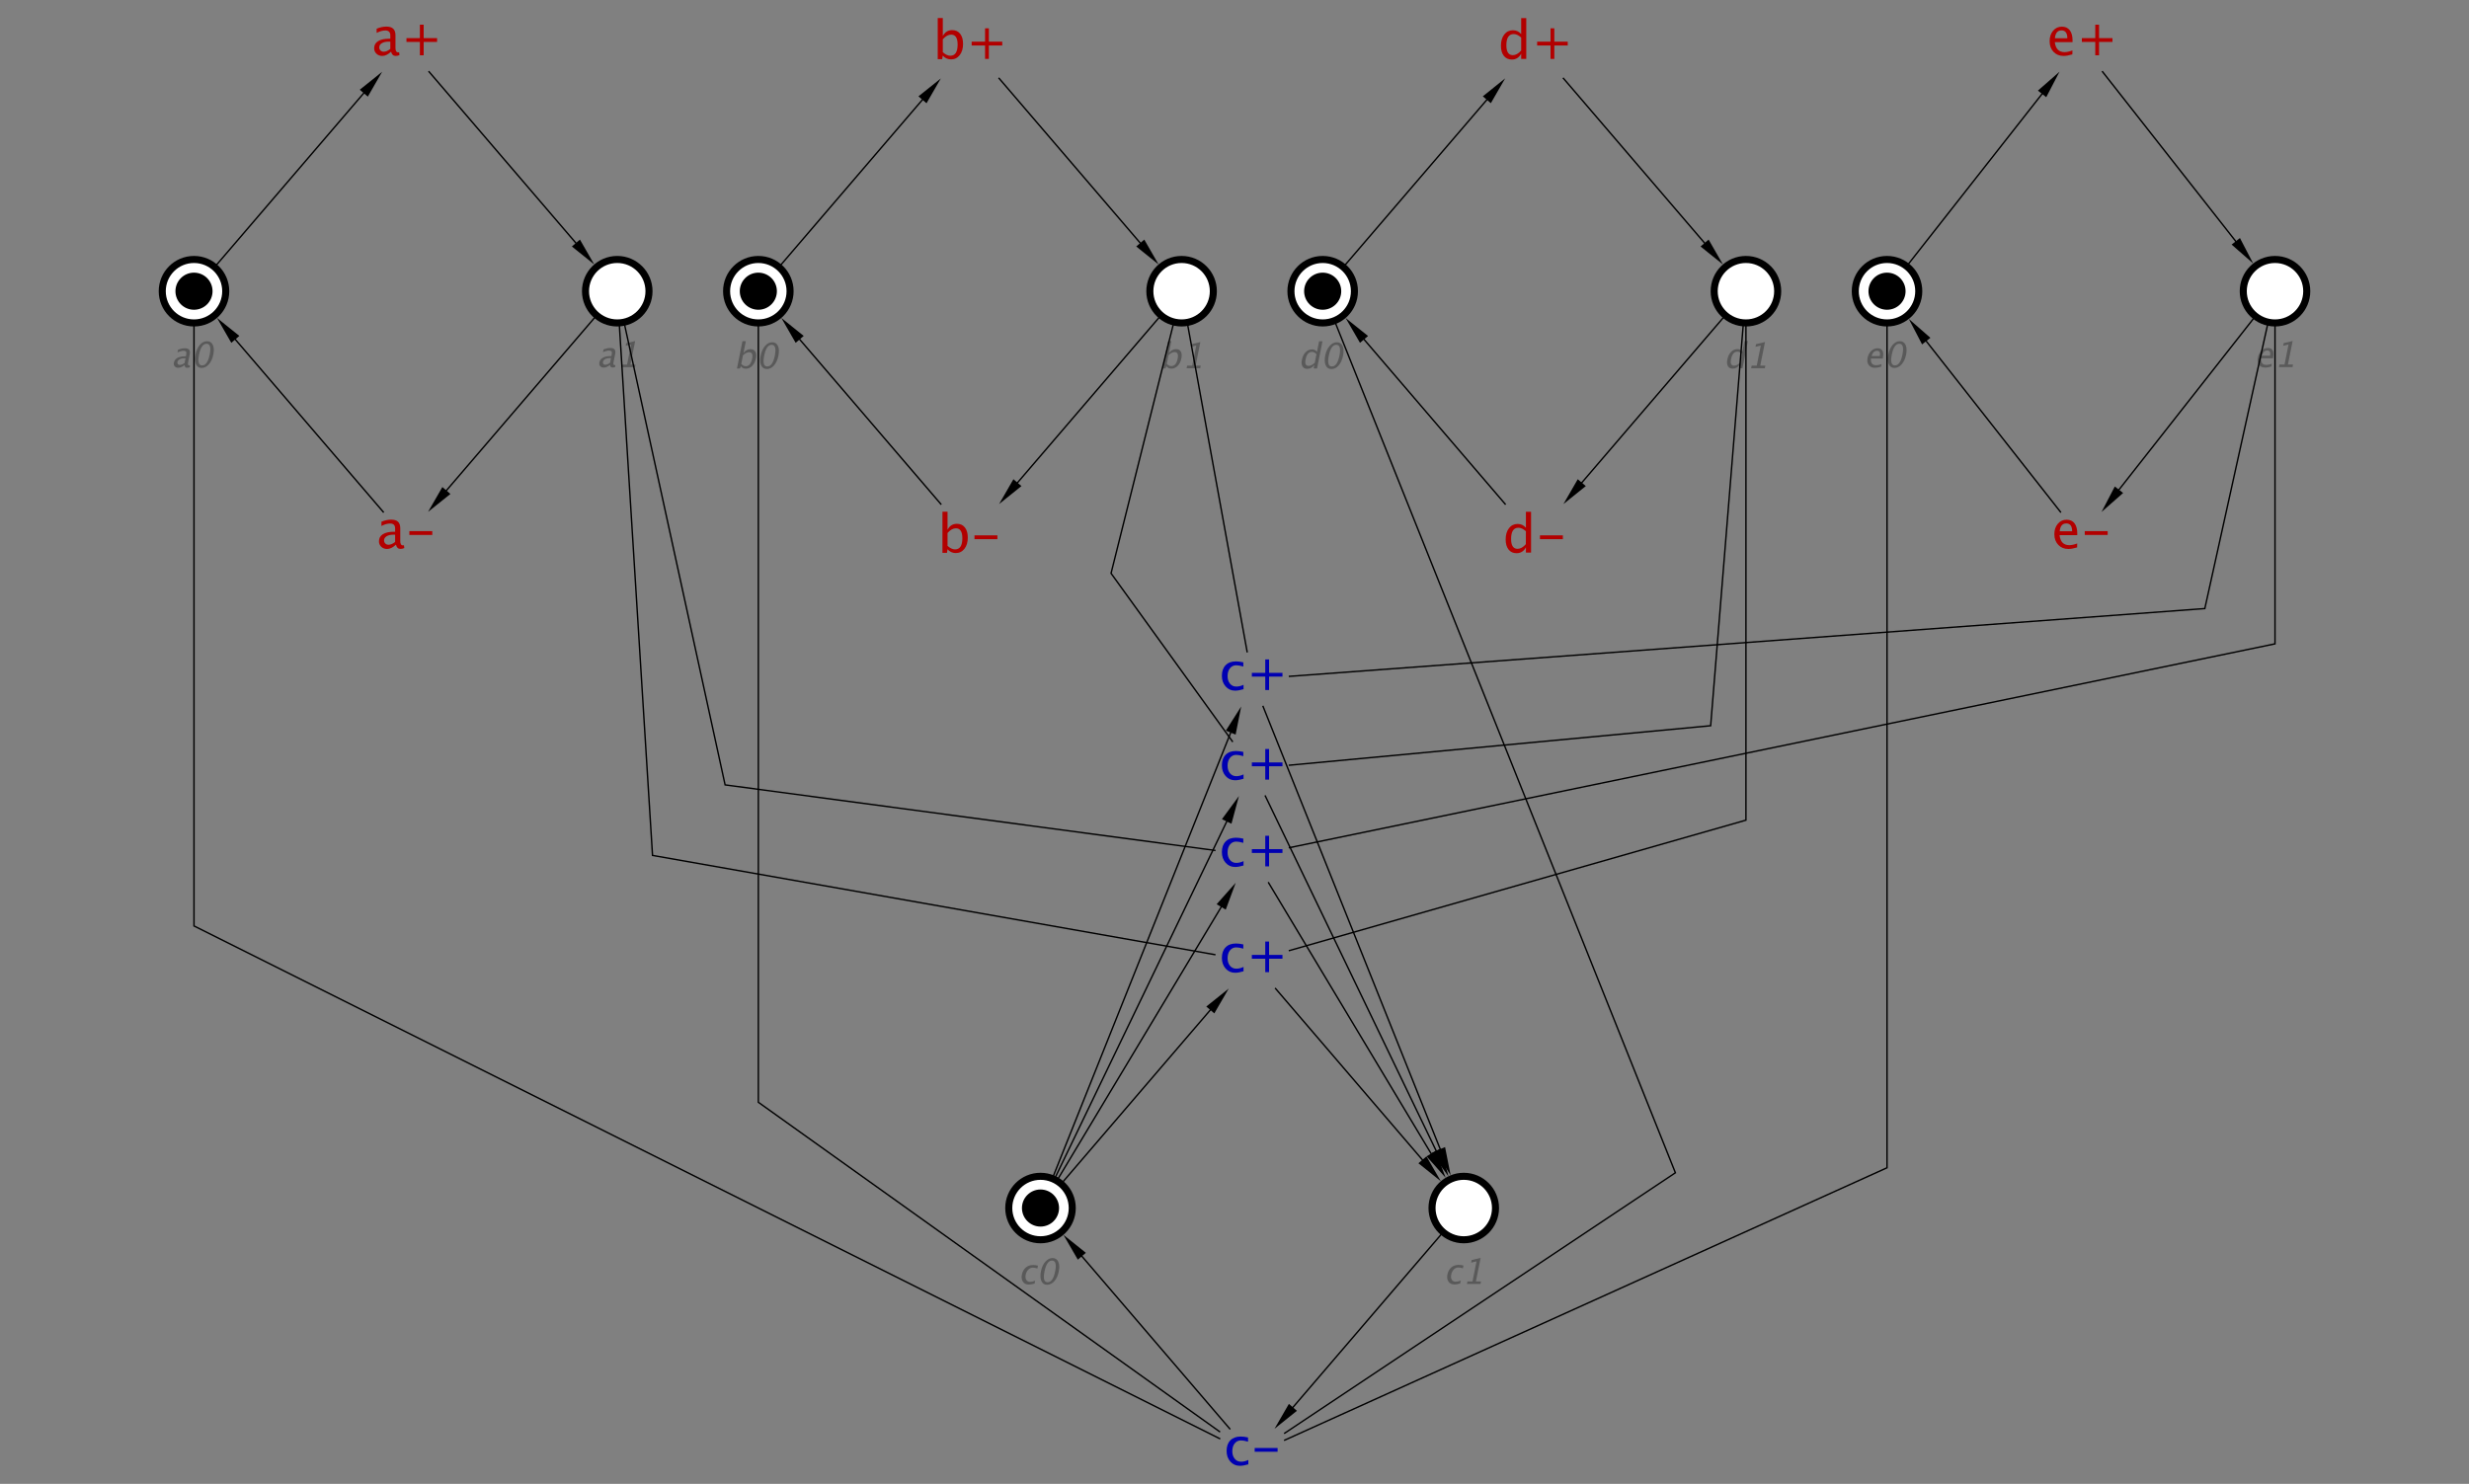 <?xml version="1.0" encoding="UTF-8" standalone="no"?>
<svg
   xmlns:dc="http://purl.org/dc/elements/1.1/"
   xmlns:cc="http://creativecommons.org/ns#"
   xmlns:rdf="http://www.w3.org/1999/02/22-rdf-syntax-ns#"
   xmlns:svg="http://www.w3.org/2000/svg"
   xmlns="http://www.w3.org/2000/svg"
   xmlns:sodipodi="http://sodipodi.sourceforge.net/DTD/sodipodi-0.dtd"
   xmlns:inkscape="http://www.inkscape.org/namespaces/inkscape"
   font-size="12px"
   font-style="normal"
   font-weight="normal"
   height="1052"
   stroke-miterlimit="10"
   width="1750"
   id="svg2"
   version="1.1"
   inkscape:version="0.91 r13725"
   sodipodi:docname="2-or-gates.svg"
   style="font-style:normal;font-weight:normal;font-size:12px;font-family:Dialog;color-interpolation:auto;fill:#000000;fill-opacity:1;stroke:#000000;stroke-width:1;stroke-linecap:square;stroke-linejoin:miter;stroke-miterlimit:10;stroke-dasharray:none;stroke-dashoffset:0;stroke-opacity:1;color-rendering:auto;image-rendering:auto;shape-rendering:auto;text-rendering:auto">
  <rect width="100%" height="100%" fill="#808080" stroke="none"/>
  <sodipodi:namedview
     pagecolor="#ffffff"
     bordercolor="#666666"
     borderopacity="1"
     objecttolerance="10"
     gridtolerance="10"
     guidetolerance="10"
     inkscape:pageopacity="0"
     inkscape:pageshadow="2"
     inkscape:window-width="1676"
     inkscape:window-height="1005"
     id="namedview371"
     showgrid="false"
     inkscape:zoom="0.2019544"
     inkscape:cx="148.54839"
     inkscape:cy="526"
     inkscape:window-x="4"
     inkscape:window-y="1"
     inkscape:window-maximized="1"
     inkscape:current-layer="svg2" />
  <!--Generated by the Batik Graphics2D SVG Generator-->
  <defs
     id="genericDefs" />
  <g
     id="g5"
     transform="translate(107.5,2.362)">
    <g
       transform="matrix(50,0,0,50,1230,204.09)"
       id="g7"
       style="fill:#ffffff;stroke:#ffffff">
      <circle
         cx="0"
         cy="0"
         r="0.45"
         id="circle9"
         style="stroke:none" />
      <circle
         cx="0"
         cy="0"
         r="0.45"
         id="circle11"
         style="fill:none;stroke:#000000;stroke-width:0.1" />
      <circle
         cx="0"
         cy="0"
         r="0.263"
         id="circle13"
         style="fill:#000000;stroke:none;stroke-width:0.1" />
    </g>
    <g
       font-size="0.5px"
       font-style="italic"
       transform="matrix(50,0,0,50,1230,204.09)"
       id="g15"
       style="font-style:italic;font-size:0.5px;font-family:sans-serif;fill:#595959;stroke:#595959;stroke-width:0.1">
      <path
         d="m -0.085,1.071 q -0.051,0.015 -0.086,0.015 -0.059,0 -0.088,-0.039 -0.029,-0.039 -0.017,-0.101 0.012,-0.06 0.052,-0.099 0.04,-0.038 0.091,-0.038 0.048,0 0.068,0.034 0.019,0.034 0.007,0.097 l -0.003,0.015 -0.167,0 q -0.008,0.095 0.074,0.095 0.03,0 0.077,-0.016 z m -0.134,-0.152 0.117,0 q 0.015,-0.074 -0.04,-0.074 -0.055,0 -0.077,0.074 z M 0.104,1.088 Q 0.049,1.088 0.025,1.036 6e-4,0.983 0.018,0.898 0.035,0.813 0.08,0.761 0.125,0.709 0.182,0.709 0.239,0.709 0.263,0.761 0.287,0.813 0.271,0.898 0.253,0.985 0.208,1.036 0.163,1.088 0.104,1.088 Z M 0.112,1.052 q 0.076,0 0.107,-0.155 0.03,-0.152 -0.045,-0.152 -0.075,0 -0.106,0.153 -0.031,0.154 0.043,0.154 z"
         id="path17"
         inkscape:connector-curvature="0"
         style="stroke:none" />
    </g>
    <g
       font-size="0.5px"
       font-style="italic"
       transform="matrix(50,0,0,50,1130,204.091)"
       id="g19"
       style="font-style:italic;font-size:0.5px;font-family:sans-serif;fill:#ffffff;stroke:#ffffff;stroke-width:0.1">
      <circle
         cx="0"
         cy="0"
         r="0.45"
         id="circle21"
         style="stroke:none" />
      <circle
         cx="0"
         cy="0"
         r="0.45"
         id="circle23"
         style="fill:none;stroke:#000000" />
      <path
         d="m -0.097,1.092 0.01,-0.05 q -0.041,0.056 -0.1,0.056 -0.048,0 -0.068,-0.035 -0.021,-0.035 -0.008,-0.096 0.013,-0.066 0.052,-0.106 0.039,-0.04 0.09,-0.04 0.047,0 0.071,0.036 l 0.03,-0.151 0.048,0 -0.077,0.386 z m 0.04,-0.202 q -0.031,-0.033 -0.064,-0.033 -0.069,0 -0.09,0.106 -0.019,0.093 0.043,0.093 0.04,0 0.087,-0.044 z m 0.131,0.202 0.007,-0.036 0.072,0 L 0.211,0.77 0.136,0.788 0.143,0.751 0.27,0.721 0.203,1.056 l 0.072,0 -0.007,0.036 z"
         id="path25"
         inkscape:connector-curvature="0"
         style="fill:#595959;stroke:none" />
    </g>
    <g
       font-size="0.75px"
       transform="matrix(50,0,0,50,780,479.091)"
       id="g27"
       style="font-size:0.75px;font-family:sans-serif;fill:#0000b2;stroke:#0000b2;stroke-width:0.1">
      <path
         d="m -0.242,0.164 q -0.081,0 -0.134,-0.06 -0.053,-0.06 -0.053,-0.15 0,-0.097 0.053,-0.151 0.052,-0.054 0.147,-0.054 0.046,0 0.104,0.013 l 0,0.06 q -0.061,-0.018 -0.1,-0.018 -0.055,0 -0.089,0.042 -0.034,0.042 -0.034,0.111 0,0.067 0.034,0.108 0.034,0.041 0.09,0.041 0.049,0 0.102,-0.025 l 0,0.062 q -0.07,0.021 -0.121,0.021 z m 0.428,-0.009 0,-0.19 -0.19,0 0,-0.054 0.19,0 0,-0.19 0.054,0 0,0.19 0.19,0 0,0.054 -0.19,0 0,0.19 z"
         id="path29"
         inkscape:connector-curvature="0"
         style="stroke:none" />
    </g>
    <g
       font-size="0.75px"
       transform="matrix(50,0,0,50,980,29.091)"
       id="g31"
       style="font-size:0.75px;font-family:sans-serif;fill:#b20000;stroke:#b20000;stroke-width:0.1">
      <path
         d="m -0.186,0.206 0,-0.075 q -0.044,0.084 -0.133,0.084 -0.072,0 -0.113,-0.052 -0.041,-0.052 -0.041,-0.143 0,-0.099 0.047,-0.16 0.047,-0.06 0.123,-0.06 0.071,0 0.117,0.054 l 0,-0.226 0.072,0 0,0.578 z m 0,-0.303 q -0.056,-0.049 -0.106,-0.049 -0.104,0 -0.104,0.159 0,0.14 0.092,0.14 0.06,0 0.118,-0.066 z m 0.416,0.303 0,-0.19 -0.19,0 0,-0.054 0.19,0 0,-0.19 0.054,0 0,0.19 0.19,0 0,0.054 -0.19,0 0,0.19 z"
         id="path33"
         inkscape:connector-curvature="0"
         style="stroke:none" />
    </g>
    <g
       font-size="0.75px"
       transform="matrix(50,0,0,50,180,379.091)"
       id="g35"
       style="font-size:0.75px;font-family:sans-serif;fill:#b20000;stroke:#b20000;stroke-width:0.1">
      <path
         d="m -0.138,0.095 q -0.065,0.06 -0.125,0.06 -0.049,0 -0.082,-0.031 -0.033,-0.031 -0.033,-0.078 0,-0.065 0.055,-0.1 0.055,-0.035 0.157,-0.035 l 0.017,0 0,-0.048 q 0,-0.069 -0.071,-0.069 -0.057,0 -0.123,0.035 l 0,-0.06 q 0.073,-0.03 0.137,-0.03 0.067,0 0.098,0.03 0.032,0.03 0.032,0.093 l 0,0.18 q 0,0.062 0.038,0.062 0.005,0 0.014,-0.002 l 0.005,0.04 q -0.025,0.012 -0.054,0.012 -0.051,0 -0.064,-0.06 z m -0.011,-0.039 0,-0.103 -0.024,-8e-4 q -0.059,0 -0.096,0.022 -0.037,0.023 -0.037,0.059 0,0.026 0.018,0.044 0.018,0.018 0.045,0.018 0.045,0 0.094,-0.04 z m 0.202,-0.1 0,-0.054 0.325,0 0,0.054 z"
         id="path37"
         inkscape:connector-curvature="0"
         style="stroke:none" />
    </g>
    <g
       font-size="0.75px"
       transform="matrix(50,0,0,50,580,29.091)"
       id="g39"
       style="font-size:0.75px;font-family:sans-serif;fill:#b20000;stroke:#b20000;stroke-width:0.1">
      <path
         d="m -0.457,0.21 0,-0.583 0.072,0 0,0.255 q 0.044,-0.084 0.133,-0.084 0.072,0 0.113,0.052 0.041,0.052 0.041,0.143 0,0.099 -0.047,0.159 -0.047,0.061 -0.123,0.061 -0.071,0 -0.118,-0.054 L -0.394,0.21 Z m 0.072,-0.099 q 0.056,0.05 0.106,0.05 0.104,0 0.104,-0.159 0,-0.14 -0.092,-0.14 -0.06,0 -0.118,0.066 z m 0.599,0.095 0,-0.19 -0.19,0 0,-0.054 0.19,0 0,-0.19 0.054,0 0,0.19 0.19,0 0,0.054 -0.19,0 0,0.19 z"
         id="path41"
         inkscape:connector-curvature="0"
         style="stroke:none" />
    </g>
    <g
       font-size="0.75px"
       transform="matrix(50,0,0,50,630,854.091)"
       id="g43"
       style="font-size:0.75px;font-family:sans-serif;fill:#ffffff;stroke:#ffffff;stroke-width:0.1">
      <circle
         cx="0"
         cy="0"
         r="0.45"
         id="circle45"
         style="stroke:none" />
      <circle
         cx="0"
         cy="0"
         r="0.45"
         id="circle47"
         style="fill:none;stroke:#000000" />
      <circle
         cx="0"
         cy="0"
         r="0.263"
         id="circle49"
         style="fill:#000000;stroke:none" />
    </g>
    <g
       font-size="0.5px"
       font-style="italic"
       transform="matrix(50,0,0,50,630,854.091)"
       id="g51"
       style="font-style:italic;font-size:0.5px;font-family:sans-serif;fill:#595959;stroke:#595959;stroke-width:0.1">
      <path
         d="m -0.168,1.085 q -0.054,0 -0.081,-0.04 -0.027,-0.04 -0.015,-0.1 0.013,-0.065 0.055,-0.101 0.042,-0.036 0.105,-0.036 0.031,0 0.068,0.009 l -0.008,0.04 q -0.038,-0.012 -0.064,-0.012 -0.037,0 -0.065,0.028 -0.028,0.028 -0.037,0.074 -0.009,0.045 0.009,0.072 0.017,0.028 0.054,0.028 0.033,0 0.071,-0.017 L -0.084,1.071 Q -0.134,1.085 -0.168,1.085 Z M 0.093,1.088 Q 0.037,1.088 0.013,1.036 -0.011,0.983 0.006,0.898 0.023,0.813 0.068,0.761 0.114,0.709 0.171,0.709 0.227,0.709 0.252,0.761 0.276,0.813 0.259,0.898 0.242,0.985 0.197,1.036 0.151,1.088 0.093,1.088 Z M 0.101,1.052 q 0.076,0 0.107,-0.155 0.03,-0.152 -0.045,-0.152 -0.075,0 -0.106,0.153 -0.031,0.154 0.043,0.154 z"
         id="path53"
         inkscape:connector-curvature="0"
         style="stroke:none" />
    </g>
    <g
       font-size="0.75px"
       transform="matrix(50,0,0,50,580,379.091)"
       id="g55"
       style="font-size:0.75px;font-family:sans-serif;fill:#b20000;stroke:#b20000;stroke-width:0.1">
      <path
         d="m -0.39,0.21 0,-0.583 0.072,0 0,0.255 q 0.044,-0.084 0.133,-0.084 0.072,0 0.113,0.052 0.041,0.052 0.041,0.143 0,0.099 -0.047,0.159 -0.047,0.061 -0.123,0.061 -0.071,0 -0.117,-0.054 L -0.326,0.21 Z m 0.072,-0.099 q 0.056,0.05 0.106,0.05 0.104,0 0.104,-0.159 0,-0.14 -0.092,-0.14 -0.06,0 -0.118,0.066 z m 0.382,-0.095 0,-0.054 0.325,0 0,0.054 z"
         id="path57"
         inkscape:connector-curvature="0"
         style="stroke:none" />
    </g>
    <g
       font-size="0.75px"
       transform="matrix(50,0,0,50,780,542.614)"
       id="g59"
       style="font-size:0.75px;font-family:sans-serif;fill:#0000b2;stroke:#0000b2;stroke-width:0.1">
      <path
         d="m -0.242,0.164 q -0.081,0 -0.134,-0.06 -0.053,-0.06 -0.053,-0.15 0,-0.097 0.053,-0.151 0.052,-0.054 0.147,-0.054 0.046,0 0.104,0.013 l 0,0.06 q -0.061,-0.018 -0.1,-0.018 -0.055,0 -0.089,0.042 -0.034,0.042 -0.034,0.111 0,0.067 0.034,0.108 0.034,0.041 0.09,0.041 0.049,0 0.102,-0.025 l 0,0.062 q -0.07,0.021 -0.121,0.021 z m 0.428,-0.009 0,-0.19 -0.19,0 0,-0.054 0.19,0 0,-0.19 0.054,0 0,0.19 0.19,0 0,0.054 -0.19,0 0,0.19 z"
         id="path61"
         inkscape:connector-curvature="0"
         style="stroke:none" />
    </g>
    <g
       font-size="0.75px"
       transform="matrix(50,0,0,50,1505,204.091)"
       id="g63"
       style="font-size:0.75px;font-family:sans-serif;fill:#ffffff;stroke:#ffffff;stroke-width:0.1">
      <circle
         cx="0"
         cy="0"
         r="0.45"
         id="circle65"
         style="stroke:none" />
      <circle
         cx="0"
         cy="0"
         r="0.45"
         id="circle67"
         style="fill:none;stroke:#000000" />
    </g>
    <g
       font-size="0.5px"
       font-style="italic"
       transform="matrix(50,0,0,50,1505,204.091)"
       id="g69"
       style="font-style:italic;font-size:0.5px;font-family:sans-serif;fill:#595959;stroke:#595959;stroke-width:0.1">
      <path
         d="m -0.053,1.068 q -0.051,0.015 -0.086,0.015 -0.059,0 -0.088,-0.039 -0.029,-0.039 -0.017,-0.101 0.012,-0.06 0.052,-0.099 0.04,-0.039 0.091,-0.039 0.048,0 0.068,0.034 0.019,0.034 0.007,0.097 l -0.003,0.015 -0.167,0 q -0.008,0.094 0.074,0.094 0.03,0 0.077,-0.016 z m -0.134,-0.153 0.117,0 q 0.015,-0.074 -0.04,-0.074 -0.055,0 -0.077,0.074 z m 0.243,0.161 0.007,-0.036 0.072,0 0.057,-0.285 -0.076,0.018 0.007,-0.037 0.127,-0.03 -0.067,0.334 0.072,0 -0.007,0.036 z"
         id="path71"
         inkscape:connector-curvature="0"
         style="stroke:none" />
    </g>
    <g
       font-size="0.75px"
       transform="matrix(50,0,0,50,780,679.091)"
       id="g73"
       style="font-size:0.75px;font-family:sans-serif;fill:#0000b2;stroke:#0000b2;stroke-width:0.1">
      <path
         d="m -0.242,0.164 q -0.081,0 -0.134,-0.06 -0.053,-0.06 -0.053,-0.15 0,-0.097 0.053,-0.151 0.052,-0.054 0.147,-0.054 0.046,0 0.104,0.013 l 0,0.06 q -0.061,-0.018 -0.1,-0.018 -0.055,0 -0.089,0.042 -0.034,0.042 -0.034,0.111 0,0.067 0.034,0.108 0.034,0.041 0.09,0.041 0.049,0 0.102,-0.025 l 0,0.062 q -0.07,0.021 -0.121,0.021 z m 0.428,-0.009 0,-0.19 -0.19,0 0,-0.054 0.19,0 0,-0.19 0.054,0 0,0.19 0.19,0 0,0.054 -0.19,0 0,0.19 z"
         id="path75"
         inkscape:connector-curvature="0"
         style="stroke:none" />
    </g>
    <g
       font-size="0.75px"
       transform="matrix(50,0,0,50,830,204.091)"
       id="g77"
       style="font-size:0.75px;font-family:sans-serif;fill:#ffffff;stroke:#ffffff;stroke-width:0.1">
      <circle
         cx="0"
         cy="0"
         r="0.45"
         id="circle79"
         style="stroke:none" />
      <circle
         cx="0"
         cy="0"
         r="0.45"
         id="circle81"
         style="fill:none;stroke:#000000" />
      <circle
         cx="0"
         cy="0"
         r="0.263"
         id="circle83"
         style="fill:#000000;stroke:none" />
    </g>
    <g
       font-size="0.5px"
       font-style="italic"
       transform="matrix(50,0,0,50,830,204.091)"
       id="g85"
       style="font-style:italic;font-size:0.5px;font-family:sans-serif;fill:#595959;stroke:#595959;stroke-width:0.1">
      <path
         d="m -0.128,1.095 0.01,-0.05 q -0.041,0.056 -0.1,0.056 -0.048,0 -0.068,-0.035 -0.021,-0.035 -0.008,-0.095 0.013,-0.066 0.052,-0.106 0.039,-0.04 0.09,-0.04 0.047,0 0.071,0.036 l 0.03,-0.151 0.048,0 -0.077,0.386 z m 0.04,-0.202 q -0.031,-0.033 -0.064,-0.033 -0.069,0 -0.09,0.106 -0.019,0.093 0.043,0.093 0.04,0 0.087,-0.044 z m 0.211,0.211 Q 0.068,1.104 0.043,1.051 0.019,0.998 0.036,0.914 0.053,0.828 0.099,0.776 q 0.045,-0.052 0.102,-0.052 0.057,0 0.081,0.052 0.024,0.052 0.007,0.137 Q 0.272,1 0.227,1.052 0.182,1.104 0.123,1.104 Z M 0.131,1.067 q 0.076,0 0.107,-0.155 0.03,-0.152 -0.045,-0.152 -0.075,0 -0.106,0.153 -0.031,0.154 0.043,0.154 z"
         id="path87"
         inkscape:connector-curvature="0"
         style="stroke:none" />
    </g>
    <g
       font-size="0.75px"
       transform="matrix(50,0,0,50,1367.5,29.091)"
       id="g89"
       style="font-size:0.75px;font-family:sans-serif;fill:#b20000;stroke:#b20000;stroke-width:0.1">
      <path
         d="m -0.123,0.142 q -0.073,0.022 -0.124,0.022 -0.088,0 -0.143,-0.058 -0.055,-0.058 -0.055,-0.151 0,-0.09 0.049,-0.148 0.049,-0.058 0.125,-0.058 0.072,0 0.112,0.051 0.039,0.051 0.039,0.146 l -4e-4,0.022 -0.251,0 q 0.016,0.142 0.139,0.142 0.045,0 0.111,-0.024 z m -0.246,-0.229 0.175,0 q 0,-0.111 -0.083,-0.111 -0.083,0 -0.093,0.111 z m 0.571,0.242 0,-0.19 -0.19,0 0,-0.054 0.19,0 0,-0.19 0.054,0 0,0.19 0.19,0 0,0.054 -0.19,0 0,0.19 z"
         id="path91"
         inkscape:connector-curvature="0"
         style="stroke:none" />
    </g>
    <g
       font-size="0.75px"
       transform="matrix(50,0,0,50,430,204.091)"
       id="g93"
       style="font-size:0.75px;font-family:sans-serif;fill:#ffffff;stroke:#ffffff;stroke-width:0.1">
      <circle
         cx="0"
         cy="0"
         r="0.45"
         id="circle95"
         style="stroke:none" />
      <circle
         cx="0"
         cy="0"
         r="0.45"
         id="circle97"
         style="fill:none;stroke:#000000" />
      <circle
         cx="0"
         cy="0"
         r="0.263"
         id="circle99"
         style="fill:#000000;stroke:none" />
    </g>
    <g
       font-size="0.5px"
       font-style="italic"
       transform="matrix(50,0,0,50,430,204.091)"
       id="g101"
       style="font-style:italic;font-size:0.5px;font-family:sans-serif;fill:#595959;stroke:#595959;stroke-width:0.1">
      <path
         d="m -0.303,1.097 0.078,-0.389 0.048,0 -0.034,0.17 q 0.041,-0.056 0.1,-0.056 0.048,0 0.068,0.035 0.021,0.035 0.008,0.096 -0.013,0.066 -0.052,0.106 -0.039,0.04 -0.09,0.04 -0.047,0 -0.071,-0.036 l -0.012,0.033 z m 0.061,-0.066 q 0.03,0.033 0.064,0.033 0.069,0 0.09,-0.106 0.019,-0.093 -0.043,-0.093 -0.04,0 -0.087,0.044 z m 0.361,0.072 q -0.056,0 -0.08,-0.053 Q 0.016,0.998 0.033,0.914 0.05,0.828 0.095,0.776 0.14,0.724 0.197,0.724 q 0.057,0 0.081,0.052 0.024,0.052 0.007,0.137 Q 0.268,1 0.223,1.052 0.178,1.104 0.12,1.104 Z M 0.127,1.067 q 0.076,0 0.107,-0.155 0.03,-0.152 -0.045,-0.152 -0.075,0 -0.106,0.153 -0.031,0.154 0.043,0.154 z"
         id="path103"
         inkscape:connector-curvature="0"
         style="stroke:none" />
    </g>
    <g
       font-size="0.75px"
       transform="matrix(50,0,0,50,980,379.091)"
       id="g105"
       style="font-size:0.75px;font-family:sans-serif;fill:#b20000;stroke:#b20000;stroke-width:0.1">
      <path
         d="m -0.119,0.206 0,-0.075 q -0.044,0.084 -0.133,0.084 -0.072,0 -0.113,-0.052 -0.041,-0.052 -0.041,-0.143 0,-0.099 0.047,-0.16 0.047,-0.06 0.123,-0.06 0.071,0 0.117,0.054 l 0,-0.226 0.073,0 0,0.578 z m 0,-0.303 q -0.056,-0.049 -0.106,-0.049 -0.104,0 -0.104,0.159 0,0.14 0.092,0.14 0.06,0 0.117,-0.066 z m 0.199,0.113 0,-0.054 0.325,0 0,0.054 z"
         id="path107"
         inkscape:connector-curvature="0"
         style="stroke:none" />
    </g>
    <g
       font-size="0.75px"
       transform="matrix(50,0,0,50,730,204.091)"
       id="g109"
       style="font-size:0.75px;font-family:sans-serif;fill:#ffffff;stroke:#ffffff;stroke-width:0.1">
      <circle
         cx="0"
         cy="0"
         r="0.45"
         id="circle111"
         style="stroke:none" />
      <circle
         cx="0"
         cy="0"
         r="0.45"
         id="circle113"
         style="fill:none;stroke:#000000" />
    </g>
    <g
       font-size="0.5px"
       font-style="italic"
       transform="matrix(50,0,0,50,730,204.091)"
       id="g115"
       style="font-style:italic;font-size:0.5px;font-family:sans-serif;fill:#595959;stroke:#595959;stroke-width:0.1">
      <path
         d="m -0.271,1.095 0.078,-0.388 0.048,0 -0.034,0.17 q 0.041,-0.056 0.1,-0.056 0.048,0 0.068,0.035 0.021,0.035 0.008,0.096 -0.013,0.066 -0.052,0.106 -0.039,0.04 -0.09,0.04 -0.047,0 -0.071,-0.036 L -0.229,1.095 Z m 0.061,-0.066 q 0.03,0.033 0.064,0.033 0.069,0 0.09,-0.106 0.019,-0.093 -0.043,-0.093 -0.04,0 -0.087,0.044 z m 0.281,0.063 0.007,-0.036 0.072,0 L 0.208,0.77 0.132,0.788 0.139,0.751 0.266,0.721 0.199,1.056 l 0.072,0 -0.007,0.036 z"
         id="path117"
         inkscape:connector-curvature="0"
         style="stroke:none" />
    </g>
    <g
       font-size="0.75px"
       transform="matrix(50,0,0,50,780,1029.091)"
       id="g119"
       style="font-size:0.75px;font-family:sans-serif;fill:#0000b2;stroke:#0000b2;stroke-width:0.1">
      <path
         d="m -0.175,0.155 q -0.081,0 -0.134,-0.06 -0.053,-0.06 -0.053,-0.15 0,-0.097 0.053,-0.151 0.053,-0.054 0.147,-0.054 0.046,0 0.104,0.013 l 0,0.06 q -0.061,-0.018 -0.1,-0.018 -0.055,0 -0.089,0.042 -0.034,0.042 -0.034,0.111 0,0.067 0.035,0.108 0.034,0.041 0.09,0.041 0.049,0 0.102,-0.025 l 0,0.062 q -0.07,0.021 -0.121,0.021 z m 0.211,-0.199 0,-0.054 0.325,0 0,0.054 z"
         id="path121"
         inkscape:connector-curvature="0"
         style="stroke:none" />
    </g>
    <g
       font-size="0.75px"
       transform="matrix(50,0,0,50,30,204.091)"
       id="g123"
       style="font-size:0.75px;font-family:sans-serif;fill:#ffffff;stroke:#ffffff;stroke-width:0.1">
      <circle
         cx="0"
         cy="0"
         r="0.45"
         id="circle125"
         style="stroke:none" />
      <circle
         cx="0"
         cy="0"
         r="0.45"
         id="circle127"
         style="fill:none;stroke:#000000" />
      <circle
         cx="0"
         cy="0"
         r="0.263"
         id="circle129"
         style="fill:#000000;stroke:none" />
    </g>
    <g
       font-size="0.5px"
       font-style="italic"
       transform="matrix(50,0,0,50,30,204.091)"
       id="g131"
       style="font-style:italic;font-size:0.5px;font-family:sans-serif;fill:#595959;stroke:#595959;stroke-width:0.1">
      <path
         d="m -0.132,1.046 q -0.051,0.04 -0.091,0.04 -0.033,0 -0.051,-0.021 Q -0.291,1.044 -0.285,1.013 -0.276,0.969 -0.235,0.946 -0.194,0.923 -0.126,0.923 l 0.011,0 0.006,-0.032 q 0.009,-0.046 -0.038,-0.046 -0.038,0 -0.087,0.024 l 0.008,-0.04 q 0.053,-0.02 0.095,-0.02 0.044,0 0.062,0.02 0.017,0.02 0.009,0.062 l -0.024,0.12 q -0.008,0.041 0.017,0.041 0.003,0 0.009,-0.001 l -0.002,0.027 q -0.018,0.008 -0.038,0.008 -0.034,0 -0.035,-0.04 z m -0.002,-0.026 0.014,-0.069 -0.016,-5e-4 q -0.04,0 -0.067,0.015 -0.027,0.015 -0.032,0.039 -0.004,0.017 0.006,0.029 0.01,0.012 0.027,0.012 0.03,0 0.068,-0.027 z M 0.108,1.088 Q 0.052,1.088 0.028,1.036 0.004,0.983 0.021,0.898 0.038,0.813 0.083,0.761 0.128,0.709 0.185,0.709 0.242,0.709 0.267,0.761 0.291,0.813 0.274,0.898 0.257,0.985 0.211,1.036 0.166,1.088 0.108,1.088 Z M 0.116,1.052 q 0.076,0 0.107,-0.155 0.03,-0.152 -0.045,-0.152 -0.075,0 -0.106,0.153 -0.031,0.154 0.043,0.154 z"
         id="path133"
         inkscape:connector-curvature="0"
         style="stroke:none" />
    </g>
    <g
       font-size="0.75px"
       transform="matrix(50,0,0,50,180,29.091)"
       id="g135"
       style="font-size:0.75px;font-family:sans-serif;fill:#b20000;stroke:#b20000;stroke-width:0.1">
      <path
         d="m -0.206,0.104 q -0.065,0.06 -0.125,0.06 -0.049,0 -0.082,-0.031 -0.033,-0.031 -0.033,-0.078 0,-0.065 0.055,-0.1 0.055,-0.035 0.157,-0.035 l 0.017,0 0,-0.048 q 0,-0.069 -0.071,-0.069 -0.057,0 -0.123,0.035 l 0,-0.06 q 0.073,-0.03 0.137,-0.03 0.067,0 0.098,0.03 0.032,0.03 0.032,0.093 l 0,0.18 q 0,0.062 0.038,0.062 0.005,0 0.014,-0.001 l 0.005,0.04 q -0.025,0.012 -0.054,0.012 -0.051,0 -0.065,-0.06 z m -0.011,-0.039 0,-0.103 -0.024,-7e-4 q -0.059,0 -0.096,0.022 -0.037,0.022 -0.037,0.059 0,0.026 0.018,0.044 0.018,0.018 0.045,0.018 0.045,0 0.094,-0.04 z m 0.419,0.09 0,-0.19 -0.19,0 0,-0.054 0.19,0 0,-0.19 0.054,0 0,0.19 0.19,0 0,0.054 -0.19,0 0,0.19 z"
         id="path137"
         inkscape:connector-curvature="0"
         style="stroke:none" />
    </g>
    <g
       font-size="0.75px"
       transform="matrix(50,0,0,50,930,854.091)"
       id="g139"
       style="font-size:0.75px;font-family:sans-serif;fill:#ffffff;stroke:#ffffff;stroke-width:0.1">
      <circle
         cx="0"
         cy="0"
         r="0.45"
         id="circle141"
         style="stroke:none" />
      <circle
         cx="0"
         cy="0"
         r="0.45"
         id="circle143"
         style="fill:none;stroke:#000000" />
    </g>
    <g
       font-size="0.5px"
       font-style="italic"
       transform="matrix(50,0,0,50,930,854.091)"
       id="g145"
       style="font-style:italic;font-size:0.5px;font-family:sans-serif;fill:#595959;stroke:#595959;stroke-width:0.1">
      <path
         d="m -0.136,1.083 q -0.054,0 -0.081,-0.04 -0.027,-0.04 -0.015,-0.1 0.013,-0.065 0.055,-0.101 0.042,-0.036 0.105,-0.036 0.031,0 0.068,0.009 l -0.008,0.04 q -0.038,-0.012 -0.064,-0.012 -0.037,0 -0.065,0.028 -0.028,0.028 -0.037,0.074 -0.009,0.045 0.009,0.072 0.017,0.028 0.055,0.028 0.033,0 0.071,-0.017 l -0.008,0.042 q -0.05,0.014 -0.083,0.014 z m 0.181,-0.006 0.007,-0.036 0.072,0 0.057,-0.285 -0.076,0.018 0.007,-0.037 0.127,-0.03 -0.067,0.334 0.072,0 -0.007,0.036 z"
         id="path147"
         inkscape:connector-curvature="0"
         style="stroke:none" />
    </g>
    <g
       font-size="0.75px"
       transform="matrix(50,0,0,50,1367.5,379.091)"
       id="g149"
       style="font-size:0.75px;font-family:sans-serif;fill:#b20000;stroke:#b20000;stroke-width:0.1">
      <path
         d="m -0.055,0.133 q -0.072,0.022 -0.124,0.022 -0.088,0 -0.143,-0.058 -0.056,-0.059 -0.056,-0.151 0,-0.09 0.049,-0.148 0.049,-0.058 0.125,-0.058 0.072,0 0.112,0.051 0.039,0.051 0.039,0.146 l -3e-4,0.022 -0.251,0 q 0.016,0.142 0.139,0.142 0.045,0 0.111,-0.024 z m -0.246,-0.229 0.175,0 q 0,-0.111 -0.083,-0.111 -0.083,0 -0.093,0.111 z m 0.354,0.052 0,-0.054 0.325,0 0,0.054 z"
         id="path151"
         inkscape:connector-curvature="0"
         style="stroke:none" />
    </g>
    <g
       font-size="0.75px"
       transform="matrix(50,0,0,50,780,604.091)"
       id="g153"
       style="font-size:0.75px;font-family:sans-serif;fill:#0000b2;stroke:#0000b2;stroke-width:0.1">
      <path
         d="m -0.242,0.164 q -0.081,0 -0.134,-0.06 -0.053,-0.06 -0.053,-0.15 0,-0.097 0.053,-0.151 0.052,-0.054 0.147,-0.054 0.046,0 0.104,0.013 l 0,0.06 q -0.061,-0.018 -0.1,-0.018 -0.055,0 -0.089,0.042 -0.034,0.042 -0.034,0.111 0,0.067 0.034,0.108 0.034,0.041 0.09,0.041 0.049,0 0.102,-0.025 l 0,0.062 q -0.07,0.021 -0.121,0.021 z m 0.428,-0.009 0,-0.19 -0.19,0 0,-0.054 0.19,0 0,-0.19 0.054,0 0,0.19 0.19,0 0,0.054 -0.19,0 0,0.19 z"
         id="path155"
         inkscape:connector-curvature="0"
         style="stroke:none" />
    </g>
    <g
       font-size="0.75px"
       transform="matrix(50,0,0,50,330,204.091)"
       id="g157"
       style="font-size:0.75px;font-family:sans-serif;fill:#ffffff;stroke:#ffffff;stroke-width:0.1">
      <circle
         cx="0"
         cy="0"
         r="0.45"
         id="circle159"
         style="stroke:none" />
      <circle
         cx="0"
         cy="0"
         r="0.45"
         id="circle161"
         style="fill:none;stroke:#000000" />
    </g>
    <g
       font-size="0.5px"
       font-style="italic"
       transform="matrix(50,0,0,50,330,204.091)"
       id="g163"
       style="font-style:italic;font-size:0.5px;font-family:sans-serif;fill:#595959;stroke:#595959;stroke-width:0.1">
      <path
         d="m -0.1,1.043 q -0.051,0.04 -0.091,0.04 -0.033,0 -0.051,-0.021 Q -0.26,1.041 -0.253,1.01 -0.245,0.966 -0.203,0.943 -0.162,0.92 -0.094,0.92 l 0.011,0 0.006,-0.032 q 0.009,-0.046 -0.038,-0.046 -0.038,0 -0.087,0.023 l 0.008,-0.04 q 0.053,-0.02 0.095,-0.02 0.044,0 0.061,0.02 0.017,0.02 0.009,0.062 l -0.024,0.12 q -0.008,0.041 0.017,0.041 0.003,0 0.009,-10e-4 l -0.002,0.027 q -0.018,0.008 -0.038,0.008 -0.034,0 -0.035,-0.04 z m -0.002,-0.026 0.014,-0.069 -0.016,-4e-4 q -0.04,0 -0.067,0.015 -0.027,0.015 -0.032,0.039 -0.003,0.017 0.006,0.029 0.01,0.012 0.027,0.012 0.03,0 0.068,-0.027 z m 0.162,0.06 0.007,-0.036 0.072,0 0.057,-0.285 -0.076,0.018 0.007,-0.037 0.127,-0.03 -0.067,0.334 0.072,0 -0.007,0.036 z"
         id="path165"
         inkscape:connector-curvature="0"
         style="stroke:none" />
    </g>
    <g
       font-size="0.5px"
       font-style="italic"
       transform="matrix(50,0,0,50,680,529.091)"
       id="g167"
       style="font-style:italic;font-size:0.5px;font-family:sans-serif;stroke-width:0.02">
      <path
         d="M -0.783,6.05 1.64,1.019"
         id="path169"
         inkscape:connector-curvature="0"
         style="fill:none" />
      <path
         d="M 1.572,0.986 1.707,1.051 1.813,0.658 Z"
         id="path171"
         inkscape:connector-curvature="0"
         style="stroke:none" />
    </g>
    <g
       font-size="0.5px"
       font-style="italic"
       transform="matrix(50,0,0,50,680,529.091)"
       id="g173"
       style="font-style:italic;font-size:0.5px;font-family:sans-serif;stroke-width:0.02">
      <path
         d="M 8.96,-6.002 8.5,-0.339 2.529,0.221"
         id="path175"
         inkscape:connector-curvature="0"
         style="fill:none" />
    </g>
    <g
       font-size="0.5px"
       font-style="italic"
       transform="matrix(50,0,0,50,680,529.091)"
       id="g177"
       style="font-style:italic;font-size:0.5px;font-family:sans-serif;stroke-width:0.02">
      <path
         d="M 9,-6 9,1 2.529,2.849"
         id="path179"
         inkscape:connector-curvature="0"
         style="fill:none" />
    </g>
    <g
       font-size="0.5px"
       font-style="italic"
       transform="matrix(50,0,0,50,680,529.091)"
       id="g181"
       style="font-style:italic;font-size:0.5px;font-family:sans-serif;stroke-width:0.02">
      <path
         d="M -0.675,6.12 1.407,3.692"
         id="path183"
         inkscape:connector-curvature="0"
         style="fill:none" />
      <path
         d="M 1.35,3.643 1.464,3.74 1.668,3.388 Z"
         id="path185"
         inkscape:connector-curvature="0"
         style="stroke:none" />
    </g>
    <g
       font-size="0.5px"
       font-style="italic"
       transform="matrix(50,0,0,50,680,529.091)"
       id="g187"
       style="font-style:italic;font-size:0.5px;font-family:sans-serif;stroke-width:0.02">
      <path
         d="M 11,-6 11,5.929 2.462,9.791"
         id="path189"
         inkscape:connector-curvature="0"
         style="fill:none" />
    </g>
    <g
       font-size="0.5px"
       font-style="italic"
       transform="matrix(50,0,0,50,680,529.091)"
       id="g191"
       style="font-style:italic;font-size:0.5px;font-family:sans-serif;stroke-width:0.02">
      <path
         d="M -6.969,-6.001 -6.5,1.5 1.471,2.907"
         id="path193"
         inkscape:connector-curvature="0"
         style="fill:none" />
    </g>
    <g
       font-size="0.5px"
       font-style="italic"
       transform="matrix(50,0,0,50,680,529.091)"
       id="g195"
       style="font-style:italic;font-size:0.5px;font-family:sans-serif;stroke-width:0.02">
      <path
         d="m 1.089,-6.008 0.84,4.62"
         id="path197"
         inkscape:connector-curvature="0"
         style="fill:none" />
    </g>
    <g
       font-size="0.5px"
       font-style="italic"
       transform="matrix(50,0,0,50,680,529.091)"
       id="g199"
       style="font-style:italic;font-size:0.5px;font-family:sans-serif;stroke-width:0.02">
      <path
         d="M 2.233,1.888 4.537,5.728"
         id="path201"
         inkscape:connector-curvature="0"
         style="fill:none" />
      <path
         d="M 4.601,5.69 4.473,5.767 4.743,6.071 Z"
         id="path203"
         inkscape:connector-curvature="0"
         style="stroke:none" />
    </g>
    <g
       font-size="0.5px"
       font-style="italic"
       transform="matrix(50,0,0,50,680,529.091)"
       id="g205"
       style="font-style:italic;font-size:0.5px;font-family:sans-serif;stroke-width:0.02">
      <path
         d="M 13.459,-3.37 11.556,-5.792"
         id="path207"
         inkscape:connector-curvature="0"
         style="fill:none" />
      <path
         d="M 11.497,-5.746 11.615,-5.839 11.309,-6.107 Z"
         id="path209"
         inkscape:connector-curvature="0"
         style="stroke:none" />
    </g>
    <g
       font-size="0.5px"
       font-style="italic"
       transform="matrix(50,0,0,50,680,529.091)"
       id="g211"
       style="font-style:italic;font-size:0.5px;font-family:sans-serif;stroke-width:0.02">
      <path
         d="m -1.587,-9.518 2.001,2.335"
         id="path213"
         inkscape:connector-curvature="0"
         style="fill:none" />
      <path
         d="m 0.471,-7.232 -0.114,0.098 0.317,0.255 z"
         id="path215"
         inkscape:connector-curvature="0"
         style="stroke:none" />
    </g>
    <g
       font-size="0.5px"
       font-style="italic"
       transform="matrix(50,0,0,50,680,529.091)"
       id="g217"
       style="font-style:italic;font-size:0.5px;font-family:sans-serif;stroke-width:0.02">
      <path
         d="M -6.893,-6.011 -5.471,0.5 1.471,1.429"
         id="path219"
         inkscape:connector-curvature="0"
         style="fill:none" />
    </g>
    <g
       font-size="0.5px"
       font-style="italic"
       transform="matrix(50,0,0,50,680,529.091)"
       id="g221"
       style="font-style:italic;font-size:0.5px;font-family:sans-serif;stroke-width:0.02">
      <path
         d="M 16.392,-6.012 15.505,-2 2.529,-1.039"
         id="path223"
         inkscape:connector-curvature="0"
         style="fill:none" />
    </g>
    <g
       font-size="0.5px"
       font-style="italic"
       transform="matrix(50,0,0,50,680,529.091)"
       id="g225"
       style="font-style:italic;font-size:0.5px;font-family:sans-serif;stroke-width:0.02">
      <path
         d="M 4.675,6.88 2.578,9.326"
         id="path227"
         inkscape:connector-curvature="0"
         style="fill:none" />
      <path
         d="M 2.635,9.375 2.521,9.277 2.317,9.63 Z"
         id="path229"
         inkscape:connector-curvature="0"
         style="stroke:none" />
    </g>
    <g
       font-size="0.5px"
       font-style="italic"
       transform="matrix(50,0,0,50,680,529.091)"
       id="g231"
       style="font-style:italic;font-size:0.5px;font-family:sans-serif;stroke-width:0.02">
      <path
         d="M 8.675,-6.12 6.673,-3.785"
         id="path233"
         inkscape:connector-curvature="0"
         style="fill:none" />
      <path
         d="M 6.73,-3.737 6.616,-3.834 6.413,-3.482 Z"
         id="path235"
         inkscape:connector-curvature="0"
         style="stroke:none" />
    </g>
    <g
       font-size="0.5px"
       font-style="italic"
       transform="matrix(50,0,0,50,680,529.091)"
       id="g237"
       style="font-style:italic;font-size:0.5px;font-family:sans-serif;stroke-width:0.02">
      <path
         d="M 3.325,-6.88 5.327,-9.214"
         id="path239"
         inkscape:connector-curvature="0"
         style="fill:none" />
      <path
         d="M 5.27,-9.263 5.384,-9.166 5.587,-9.518 Z"
         id="path241"
         inkscape:connector-curvature="0"
         style="stroke:none" />
    </g>
    <g
       font-size="0.5px"
       font-style="italic"
       transform="matrix(50,0,0,50,680,529.091)"
       id="g243"
       style="font-style:italic;font-size:0.5px;font-family:sans-serif;stroke-width:0.02">
      <path
         d="M -2.413,-3.482 -4.414,-5.817"
         id="path245"
         inkscape:connector-curvature="0"
         style="fill:none" />
      <path
         d="m -4.471,-5.768 0.114,-0.098 -0.317,-0.255 z"
         id="path247"
         inkscape:connector-curvature="0"
         style="stroke:none" />
    </g>
    <g
       font-size="0.5px"
       font-style="italic"
       transform="matrix(50,0,0,50,680,529.091)"
       id="g249"
       style="font-style:italic;font-size:0.5px;font-family:sans-serif;stroke-width:0.02">
      <path
         d="M 3.186,-6.036 8,6 2.462,9.692"
         id="path251"
         inkscape:connector-curvature="0"
         style="fill:none" />
    </g>
    <g
       font-size="0.5px"
       font-style="italic"
       transform="matrix(50,0,0,50,680,529.091)"
       id="g253"
       style="font-style:italic;font-size:0.5px;font-family:sans-serif;stroke-width:0.02">
      <path
         d="m -13,-6 0,8.5 14.539,7.269"
         id="path255"
         inkscape:connector-curvature="0"
         style="fill:none" />
    </g>
    <g
       font-size="0.5px"
       font-style="italic"
       transform="matrix(50,0,0,50,680,529.091)"
       id="g257"
       style="font-style:italic;font-size:0.5px;font-family:sans-serif;stroke-width:0.02">
      <path
         d="m -12.675,-6.88 2.082,-2.429"
         id="path259"
         inkscape:connector-curvature="0"
         style="fill:none" />
      <path
         d="m -10.65,-9.357 0.114,0.098 0.203,-0.352 z"
         id="path261"
         inkscape:connector-curvature="0"
         style="stroke:none" />
    </g>
    <g
       font-size="0.5px"
       font-style="italic"
       transform="matrix(50,0,0,50,680,529.091)"
       id="g263"
       style="font-style:italic;font-size:0.5px;font-family:sans-serif;stroke-width:0.02">
      <path
         d="m 14.055,-9.612 1.889,2.405"
         id="path265"
         inkscape:connector-curvature="0"
         style="fill:none" />
      <path
         d="m 16.003,-7.254 -0.118,0.093 0.306,0.268 z"
         id="path267"
         inkscape:connector-curvature="0"
         style="stroke:none" />
    </g>
    <g
       font-size="0.5px"
       font-style="italic"
       transform="matrix(50,0,0,50,680,529.091)"
       id="g269"
       style="font-style:italic;font-size:0.5px;font-family:sans-serif;stroke-width:0.02">
      <path
         d="M 2.155,-0.612 4.666,5.664"
         id="path271"
         inkscape:connector-curvature="0"
         style="fill:none" />
      <path
         d="M 4.735,5.636 4.596,5.692 4.814,6.036 Z"
         id="path273"
         inkscape:connector-curvature="0"
         style="stroke:none" />
    </g>
    <g
       font-size="0.5px"
       font-style="italic"
       transform="matrix(50,0,0,50,680,529.091)"
       id="g275"
       style="font-style:italic;font-size:0.5px;font-family:sans-serif;stroke-width:0.02">
      <path
         d="m -4.675,-6.88 2.001,-2.335"
         id="path277"
         inkscape:connector-curvature="0"
         style="fill:none" />
      <path
         d="m -2.73,-9.263 0.114,0.098 0.203,-0.352 z"
         id="path279"
         inkscape:connector-curvature="0"
         style="stroke:none" />
    </g>
    <g
       font-size="0.5px"
       font-style="italic"
       transform="matrix(50,0,0,50,680,529.091)"
       id="g281"
       style="font-style:italic;font-size:0.5px;font-family:sans-serif;stroke-width:0.02">
      <path
         d="m -7.325,-6.12 -2.097,2.446"
         id="path283"
         inkscape:connector-curvature="0"
         style="fill:none" />
      <path
         d="m -9.365,-3.625 -0.114,-0.098 -0.203,0.352 z"
         id="path285"
         inkscape:connector-curvature="0"
         style="stroke:none" />
    </g>
    <g
       font-size="0.5px"
       font-style="italic"
       transform="matrix(50,0,0,50,680,529.091)"
       id="g287"
       style="font-style:italic;font-size:0.5px;font-family:sans-serif;stroke-width:0.02">
      <path
         d="M -5,-6 -5,5 1.538,9.67"
         id="path289"
         inkscape:connector-curvature="0"
         style="fill:none" />
    </g>
    <g
       font-size="0.5px"
       font-style="italic"
       transform="matrix(50,0,0,50,680,529.091)"
       id="g291"
       style="font-style:italic;font-size:0.5px;font-family:sans-serif;stroke-width:0.02">
      <path
         d="m 16.191,-6.107 -1.903,2.422"
         id="path293"
         inkscape:connector-curvature="0"
         style="fill:none" />
      <path
         d="M 14.347,-3.639 14.229,-3.731 14.041,-3.37 Z"
         id="path295"
         inkscape:connector-curvature="0"
         style="stroke:none" />
    </g>
    <g
       font-size="0.5px"
       font-style="italic"
       transform="matrix(50,0,0,50,680,529.091)"
       id="g297"
       style="font-style:italic;font-size:0.5px;font-family:sans-serif;stroke-width:0.02">
      <path
         d="M -0.814,6.036 1.696,-0.241"
         id="path299"
         inkscape:connector-curvature="0"
         style="fill:none" />
      <path
         d="M 1.627,-0.269 1.766,-0.213 1.845,-0.612 Z"
         id="path301"
         inkscape:connector-curvature="0"
         style="stroke:none" />
    </g>
    <g
       font-size="0.5px"
       font-style="italic"
       transform="matrix(50,0,0,50,680,529.091)"
       id="g303"
       style="font-style:italic;font-size:0.5px;font-family:sans-serif;stroke-width:0.02">
      <path
         d="M 0.879,-6.015 0,-2.5 1.72,-0.117"
         id="path305"
         inkscape:connector-curvature="0"
         style="fill:none" />
    </g>
    <g
       font-size="0.5px"
       font-style="italic"
       transform="matrix(50,0,0,50,680,529.091)"
       id="g307"
       style="font-style:italic;font-size:0.5px;font-family:sans-serif;stroke-width:0.02">
      <path
         d="m 6.413,-9.518 2.001,2.335"
         id="path309"
         inkscape:connector-curvature="0"
         style="fill:none" />
      <path
         d="m 8.471,-7.232 -0.114,0.098 0.317,0.255 z"
         id="path311"
         inkscape:connector-curvature="0"
         style="stroke:none" />
    </g>
    <g
       font-size="0.5px"
       font-style="italic"
       transform="matrix(50,0,0,50,680,529.091)"
       id="g313"
       style="font-style:italic;font-size:0.5px;font-family:sans-serif;stroke-width:0.02">
      <path
         d="m -9.668,-9.612 2.082,2.429"
         id="path315"
         inkscape:connector-curvature="0"
         style="fill:none" />
      <path
         d="m -7.529,-7.232 -0.114,0.098 0.317,0.255 z"
         id="path317"
         inkscape:connector-curvature="0"
         style="stroke:none" />
    </g>
    <g
       font-size="0.5px"
       font-style="italic"
       transform="matrix(50,0,0,50,680,529.091)"
       id="g319"
       style="font-style:italic;font-size:0.5px;font-family:sans-serif;stroke-width:0.02">
      <path
         d="M 1.683,9.63 -0.414,7.183"
         id="path321"
         inkscape:connector-curvature="0"
         style="fill:none" />
      <path
         d="M -0.471,7.232 -0.357,7.135 -0.675,6.88 Z"
         id="path323"
         inkscape:connector-curvature="0"
         style="stroke:none" />
    </g>
    <g
       font-size="0.5px"
       font-style="italic"
       transform="matrix(50,0,0,50,680,529.091)"
       id="g325"
       style="font-style:italic;font-size:0.5px;font-family:sans-serif;stroke-width:0.02">
      <path
         d="M 5.587,-3.482 3.586,-5.817"
         id="path327"
         inkscape:connector-curvature="0"
         style="fill:none" />
      <path
         d="M 3.529,-5.768 3.643,-5.865 3.325,-6.12 Z"
         id="path329"
         inkscape:connector-curvature="0"
         style="stroke:none" />
    </g>
    <g
       font-size="0.5px"
       font-style="italic"
       transform="matrix(50,0,0,50,680,529.091)"
       id="g331"
       style="font-style:italic;font-size:0.5px;font-family:sans-serif;stroke-width:0.02">
      <path
         d="M 2.187,0.658 4.609,5.689"
         id="path333"
         inkscape:connector-curvature="0"
         style="fill:none" />
      <path
         d="M 4.677,5.657 4.542,5.722 4.783,6.05 Z"
         id="path335"
         inkscape:connector-curvature="0"
         style="stroke:none" />
    </g>
    <g
       font-size="0.5px"
       font-style="italic"
       transform="matrix(50,0,0,50,680,529.091)"
       id="g337"
       style="font-style:italic;font-size:0.5px;font-family:sans-serif;stroke-width:0.02">
      <path
         d="m 0.675,-6.12 -2.001,2.335"
         id="path339"
         inkscape:connector-curvature="0"
         style="fill:none" />
      <path
         d="M -1.27,-3.737 -1.384,-3.834 -1.587,-3.482 Z"
         id="path341"
         inkscape:connector-curvature="0"
         style="stroke:none" />
    </g>
    <g
       font-size="0.5px"
       font-style="italic"
       transform="matrix(50,0,0,50,680,529.091)"
       id="g343"
       style="font-style:italic;font-size:0.5px;font-family:sans-serif;stroke-width:0.02">
      <path
         d="M -0.743,6.071 1.562,2.231"
         id="path345"
         inkscape:connector-curvature="0"
         style="fill:none" />
      <path
         d="M 1.497,2.192 1.626,2.269 1.767,1.888 Z"
         id="path347"
         inkscape:connector-curvature="0"
         style="stroke:none" />
    </g>
    <g
       font-size="0.5px"
       font-style="italic"
       transform="matrix(50,0,0,50,680,529.091)"
       id="g349"
       style="font-style:italic;font-size:0.5px;font-family:sans-serif;stroke-width:0.02">
      <path
         d="M 2.332,3.388 4.414,5.817"
         id="path351"
         inkscape:connector-curvature="0"
         style="fill:none" />
      <path
         d="M 4.471,5.768 4.357,5.865 4.675,6.12 Z"
         id="path353"
         inkscape:connector-curvature="0"
         style="stroke:none" />
    </g>
    <g
       font-size="0.5px"
       font-style="italic"
       transform="matrix(50,0,0,50,680,529.091)"
       id="g355"
       style="font-style:italic;font-size:0.5px;font-family:sans-serif;stroke-width:0.02">
      <path
         d="m 11.309,-6.893 1.889,-2.405"
         id="path357"
         inkscape:connector-curvature="0"
         style="fill:none" />
      <path
         d="m 13.139,-9.344 0.118,0.093 0.188,-0.361 z"
         id="path359"
         inkscape:connector-curvature="0"
         style="stroke:none" />
    </g>
    <g
       font-size="0.5px"
       font-style="italic"
       transform="matrix(50,0,0,50,680,529.091)"
       id="g361"
       style="font-style:italic;font-size:0.5px;font-family:sans-serif;stroke-width:0.02">
      <path
         d="m 16.5,-6 0,4.5 -13.971,2.89"
         id="path363"
         inkscape:connector-curvature="0"
         style="fill:none" />
    </g>
    <g
       font-size="0.5px"
       font-style="italic"
       transform="matrix(50,0,0,50,680,529.091)"
       id="g365"
       style="font-style:italic;font-size:0.5px;font-family:sans-serif;stroke-width:0.02">
      <path
         d="m -10.317,-3.37 -2.097,-2.446"
         id="path367"
         inkscape:connector-curvature="0"
         style="fill:none" />
      <path
         d="m -12.471,-5.768 0.114,-0.098 -0.317,-0.255 z"
         id="path369"
         inkscape:connector-curvature="0"
         style="stroke:none" />
    </g>
  </g>
</svg>
